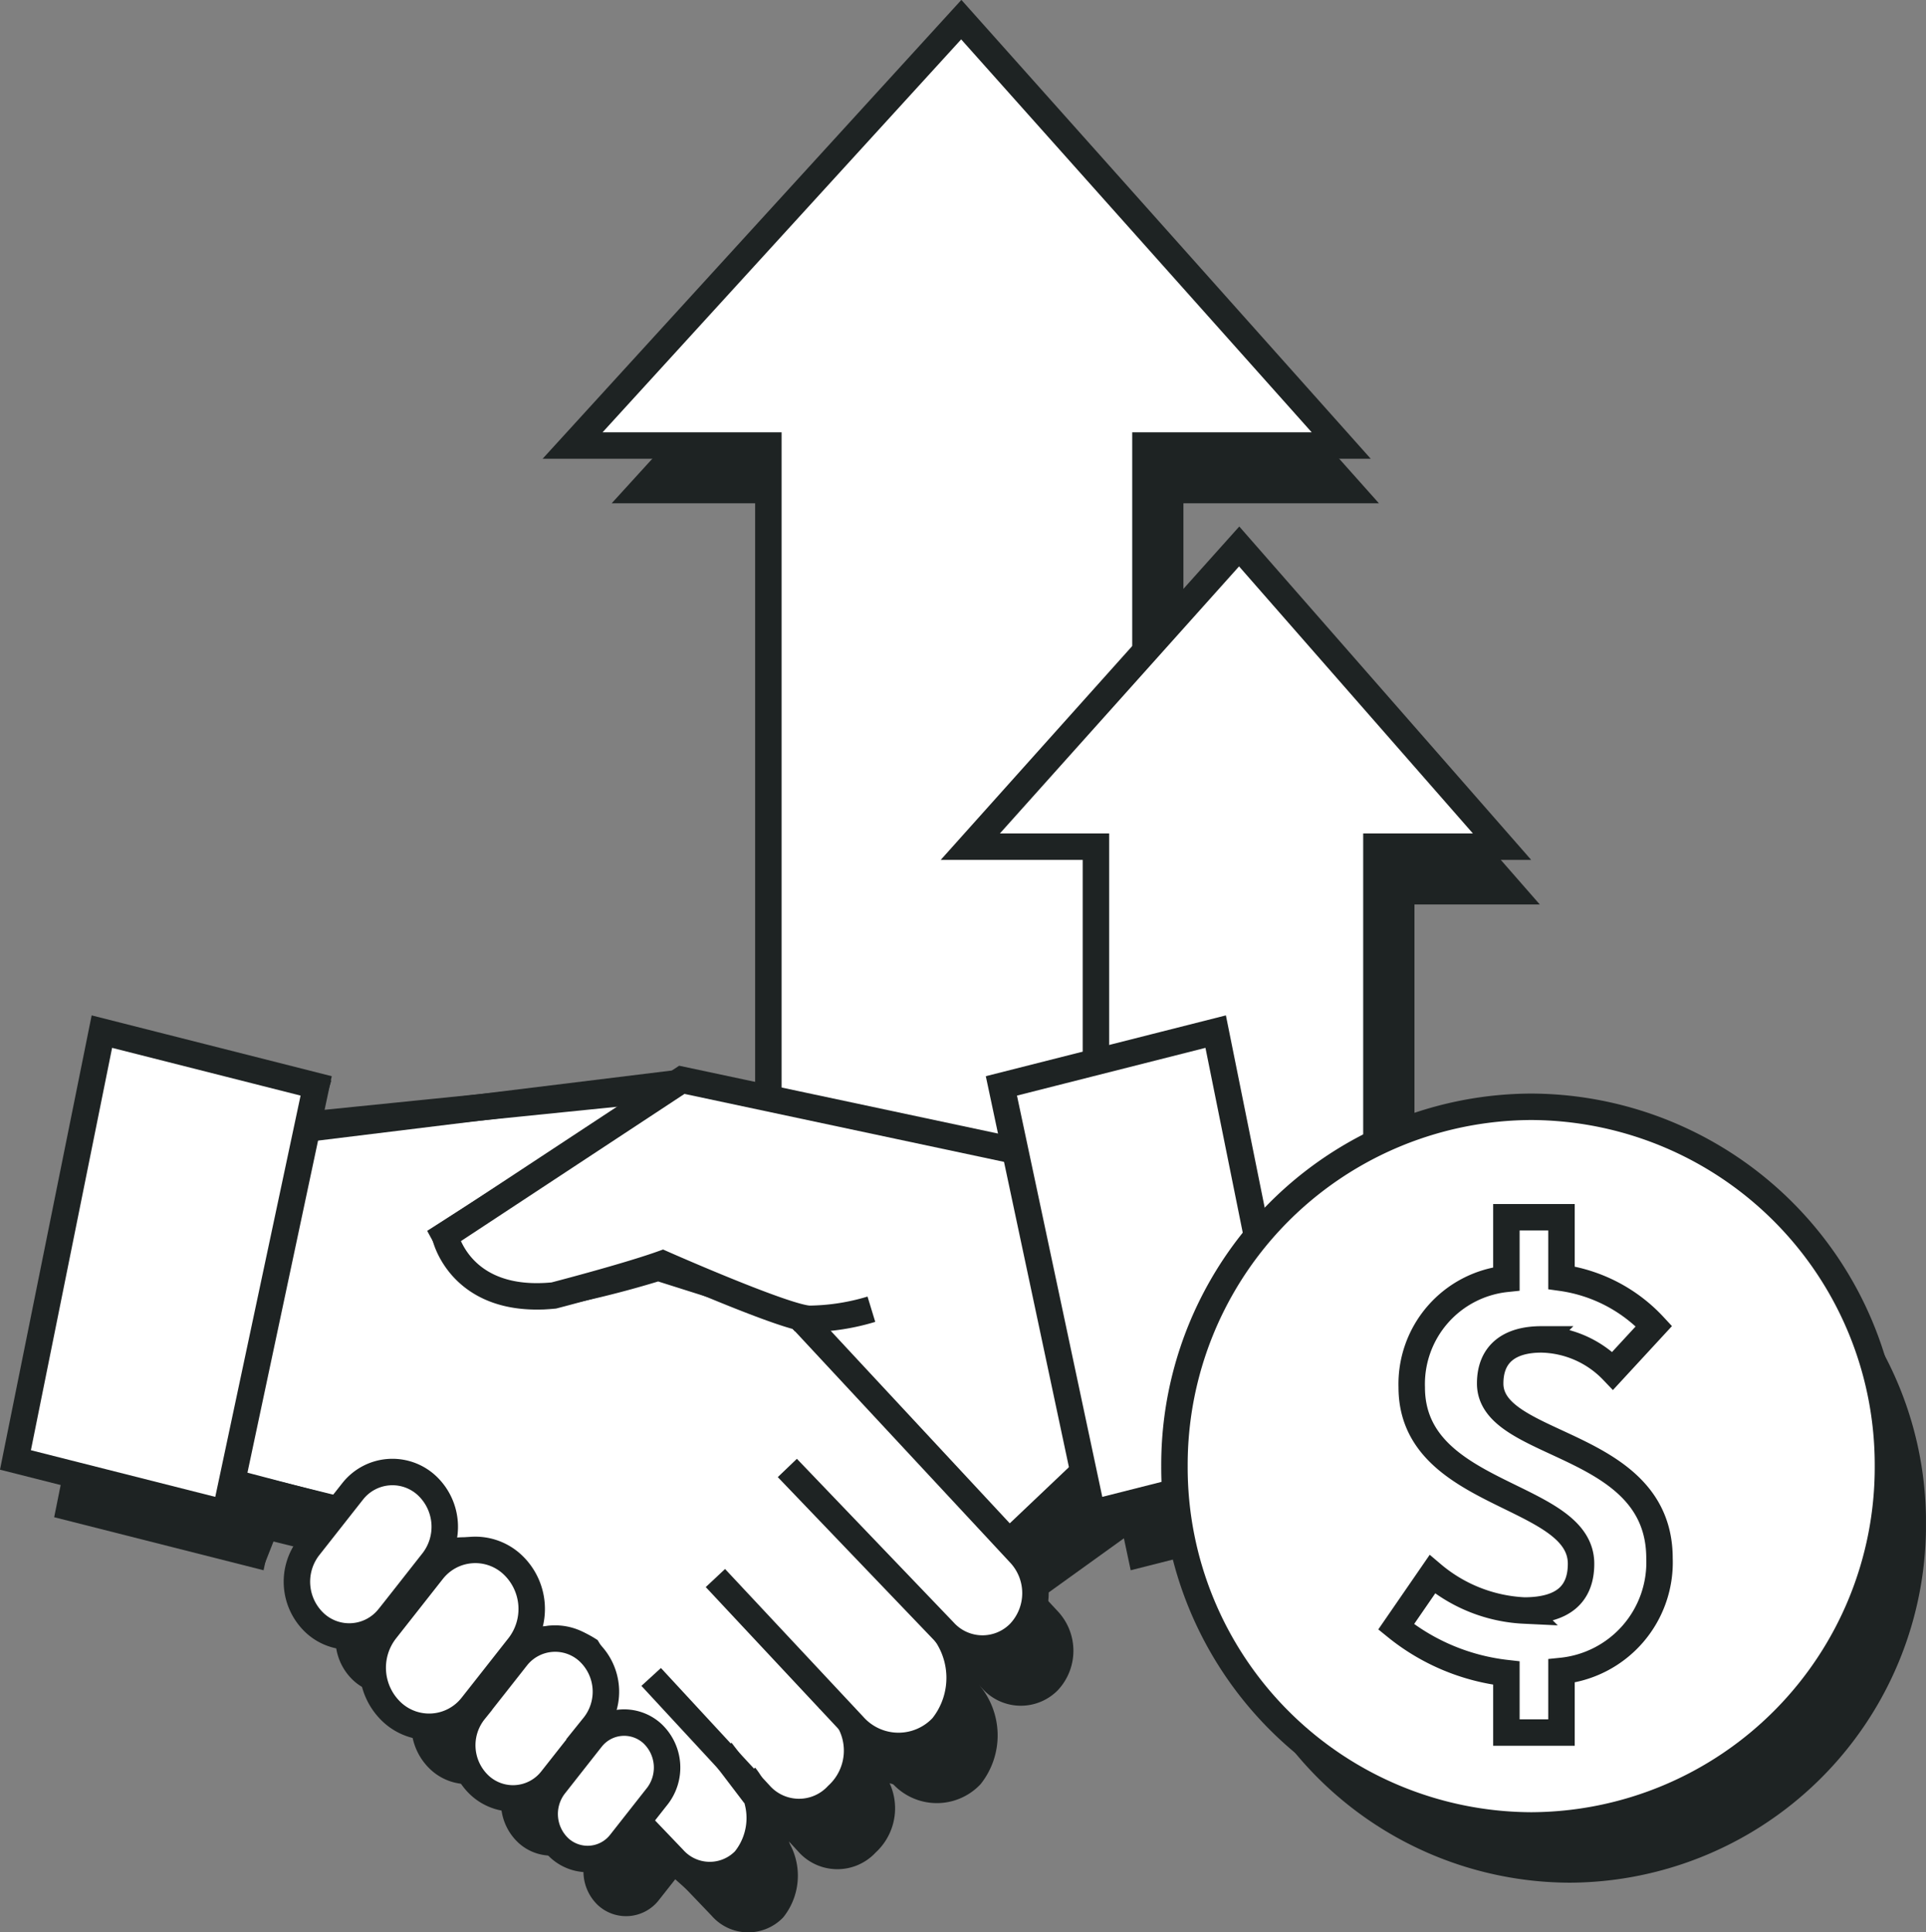 <svg id="구성_요소_85_1" data-name="구성 요소 85 – 1" xmlns="http://www.w3.org/2000/svg" xmlns:xlink="http://www.w3.org/1999/xlink" width="72.802" height="73.046" viewBox="0 0 72.802 73.046">
  <rect x="0" y="0" width="72.802" height="73.046" fill="#808080" stroke="none"/>
  <defs>
    <style>
      .cls-1, .cls-5 {
        fill: none;
      }

      .cls-2 {
        fill: #1e2323;
      }

      .cls-3 {
        clip-path: url(#clip-path);
      }

      .cls-4, .cls-6 {
        fill: #fff;
      }

      .cls-5, .cls-6 {
        stroke: #1e2323;
      }
    </style>
    <clipPath id="clip-path">
      <path id="패스_18605" data-name="패스 18605" class="cls-1" d="M0,0H72.8V-73.046H0Z"/>
    </clipPath>
  </defs>
  <g id="그룹_18172" data-name="그룹 18172" transform="translate(52.122 19.025)">
    <path id="패스_18600" data-name="패스 18600" class="cls-2" d="M0,0-14.336-16.085-29,0h7.389V29.457H-7.389V0Z"/>
  </g>
  <g id="그룹_18173" data-name="그룹 18173" transform="translate(58.203 34.191)">
    <path id="패스_18601" data-name="패스 18601" class="cls-2" d="M0,0-9.913-11.339-20.053,0h4.737V20.766H-4.737V0Z"/>
  </g>
  <g id="그룹_18174" data-name="그룹 18174" transform="translate(42.932 46.086)">
    <path id="패스_18602" data-name="패스 18602" class="cls-2" d="M0,0-7.8.489l-5.982,6.548,9.246,7.971,5.741-4.131L.6,2.25Z"/>
  </g>
  <g id="그룹_18177" data-name="그룹 18177" class="cls-3" transform="translate(0 73.046)">
    <g id="그룹_18175" data-name="그룹 18175" transform="translate(5.316 -31.652)">
      <path id="패스_18603" data-name="패스 18603" class="cls-2" d="M0,0"/>
    </g>
    <g id="그룹_18176" data-name="그룹 18176" transform="translate(5.425 -31.521)">
      <path id="패스_18604" data-name="패스 18604" class="cls-2" d="M0,0-3.059,15.783l7.572,1.981.4-1.016,3.912.965s1.654-2.18,2.908-.914a2.1,2.1,0,0,1,.7,2.74,2.407,2.407,0,0,1,2.908.508,2.533,2.533,0,0,1,.4,2.842A2.536,2.536,0,0,1,18.253,23a3.407,3.407,0,0,1,.161,3.236,2.276,2.276,0,0,1,2.246.117c.9.766.2,2.116-.6,3.131l1.956,1.725s1.755.2,2.156-.762a5.709,5.709,0,0,0,.231-2.385s2.357,1.35,3.079.2a3.182,3.182,0,0,0,.211-2.538s2.7,1.014,3.7,0,.177-3.654.177-3.654,2.431.76,2.982-.254S34,18.932,34,18.932L26.025,10.2,20.9,8.576a37.281,37.281,0,0,1-4.355,1.067,4.381,4.381,0,0,1-3.711-2.284l8.725-5.584L7.522,3.2l.4-1.32Z"/>
    </g>
  </g>
  <g id="그룹_18178" data-name="그룹 18178" transform="translate(5.307 41.188)">
    <path id="패스_18606" data-name="패스 18606" class="cls-2" d="M0,0,8.084,2.049,4.656,18.172l-7.915-2.005Z"/>
  </g>
  <g id="그룹_18189" data-name="그룹 18189" class="cls-3" transform="translate(0 73.046)">
    <g id="그룹_18179" data-name="그룹 18179" transform="translate(17.562 -14.717)">
      <path id="패스_18607" data-name="패스 18607" class="cls-2" d="M0,0A1.9,1.9,0,0,0-2.768.227c-.02.023-1.621,2.059-1.64,2.083a2.124,2.124,0,0,0,.217,2.9,1.9,1.9,0,0,0,2.768-.227C-1.4,4.959.2,2.923.217,2.9A2.124,2.124,0,0,0,0,0"/>
    </g>
    <g id="그룹_18180" data-name="그룹 18180" transform="translate(23.675 -8.436)">
      <path id="패스_18608" data-name="패스 18608" class="cls-2" d="M0,0A1.847,1.847,0,0,0-2.687.222c-.018.023-1.574,2-1.593,2.024A2.063,2.063,0,0,0-4.071,5.06a1.846,1.846,0,0,0,2.687-.222L.208,2.815A2.062,2.062,0,0,0,0,0"/>
    </g>
    <g id="그룹_18181" data-name="그룹 18181" transform="translate(20.795 -11.733)">
      <path id="패스_18609" data-name="패스 18609" class="cls-2" d="M0,0A2.049,2.049,0,0,0-2.98.239L-4.741,2.477A2.285,2.285,0,0,0-4.5,5.6a2.048,2.048,0,0,0,2.979-.239L.239,3.119A2.285,2.285,0,0,0,0,0"/>
    </g>
    <g id="그룹_18182" data-name="그룹 18182" transform="translate(26.073 -7.484)">
      <path id="패스_18610" data-name="패스 18610" class="cls-2" d="M0,0,4.087,4.417a1.975,1.975,0,0,0,2.939.052,2.272,2.272,0,0,0,.243-3.085"/>
    </g>
    <g id="그룹_18183" data-name="그룹 18183" transform="translate(25.696 -1.884)">
      <path id="패스_18611" data-name="패스 18611" class="cls-2" d="M0,0C.021.022,1.189,1.242,1.209,1.264a1.832,1.832,0,0,0,2.7.057A2.52,2.52,0,0,0,3.9-1.843"/>
    </g>
    <g id="그룹_18184" data-name="그룹 18184" transform="translate(45.982 -16.826)">
      <path id="패스_18612" data-name="패스 18612" class="cls-2" d="M0,0A1.071,1.071,0,0,1-1.038-1.1,1.071,1.071,0,0,1,0-2.2,1.071,1.071,0,0,1,1.038-1.1,1.071,1.071,0,0,1,0,0"/>
    </g>
    <g id="그룹_18185" data-name="그룹 18185" transform="translate(26.093 -5.335)">
      <path id="패스_18613" data-name="패스 18613" class="cls-2" d="M0,0A1.569,1.569,0,0,0-2.283.2C-2.3.219-3.628,1.909-3.644,1.929a1.755,1.755,0,0,0,.167,2.395,1.57,1.57,0,0,0,2.284-.2C-1.177,4.105.151,2.415.167,2.4A1.756,1.756,0,0,0,0,0"/>
    </g>
    <g id="그룹_18186" data-name="그룹 18186" transform="translate(28.5 -11.224)">
      <path id="패스_18614" data-name="패스 18614" class="cls-2" d="M0,0,5.213,5.574a2.266,2.266,0,0,0,3.353.05,2.957,2.957,0,0,0-.1-3.805"/>
    </g>
    <g id="그룹_18187" data-name="그룹 18187" transform="translate(31.217 -15.387)">
      <path id="패스_18615" data-name="패스 18615" class="cls-2" d="M0,0,5.915,6.174a1.958,1.958,0,0,0,2.856.059A2.182,2.182,0,0,0,8.76,3.245L.317-5.839"/>
    </g>
    <g id="그룹_18188" data-name="그룹 18188" transform="translate(40.001 -27.326)">
      <path id="패스_18616" data-name="패스 18616" class="cls-2" d="M0,0-12.771-2.711l-8.943,5.877s.556,2.608,4.108,2.254c0,0,2.739-.707,4.108-1.193,0,0,4.707,2.077,5.563,2.077a8.348,8.348,0,0,0,2.324-.363"/>
    </g>
  </g>
  <g id="그룹_18190" data-name="그룹 18190" transform="translate(47.396 41.188)">
    <path id="패스_18618" data-name="패스 18618" class="cls-2" d="M0,0-8.084,2.049l3.428,16.123,7.915-2.005Z"/>
  </g>
  <g id="그룹_18194" data-name="그룹 18194" class="cls-3" transform="translate(0 73.046)">
    <g id="그룹_18191" data-name="그룹 18191" transform="translate(25.709 -7.486)">
      <path id="패스_18619" data-name="패스 18619" class="cls-2" d="M0,0"/>
    </g>
    <g id="그룹_18192" data-name="그룹 18192" transform="translate(59.329 -1.875)">
      <path id="패스_18620" data-name="패스 18620" class="cls-2" d="M0,0A13.522,13.522,0,0,0,13.473-13.572,13.522,13.522,0,0,0,0-27.144,13.522,13.522,0,0,0-13.473-13.572,13.522,13.522,0,0,0,0,0"/>
    </g>
    <g id="그룹_18193" data-name="그룹 18193" transform="translate(63.958 -20.733)">
      <path id="패스_18621" data-name="패스 18621" class="cls-2" d="M0,0A5.864,5.864,0,0,0-3.486-1.825V-4.11H-5.562v2.325A4,4,0,0,0-9.131,2.307c0,4.194,6.383,3.953,6.383,6.662,0,1.144-.674,1.766-2.143,1.766A5.784,5.784,0,0,1-8.355,9.371l-1.364,1.984A8.038,8.038,0,0,0-5.562,13.1v2.247h2.076V13.02A4.119,4.119,0,0,0,.21,8.767c0-4.494-6.383-4.113-6.383-6.6C-6.173,1.063-5.478.5-4.24.5A3.819,3.819,0,0,1-1.552,1.685Z"/>
    </g>
  </g>
  <g id="그룹_18195" data-name="그룹 18195" transform="translate(50.697 16.842)">
    <path id="패스_18623" data-name="패스 18623" class="cls-4" d="M0,0-14.361-16.1-29.053,0h7.4V29.477H-7.4V0Z"/>
  </g>
  <g id="그룹_18197" data-name="그룹 18197" class="cls-3" transform="translate(0 73.046)">
    <g id="그룹_18196" data-name="그룹 18196" transform="translate(50.697 -56.204)">
      <path id="패스_18624" data-name="패스 18624" class="cls-5" d="M0,0-14.361-16.1-29.053,0h7.4V29.477H-7.4V0Z"/>
    </g>
  </g>
  <g id="그룹_18198" data-name="그룹 18198" transform="translate(56.777 32.007)">
    <path id="패스_18626" data-name="패스 18626" class="cls-4" d="M0,0-9.937-11.35-20.1,0h4.749V20.785H-4.749V0Z"/>
  </g>
  <g id="그룹_18199" data-name="그룹 18199" transform="translate(56.777 32.007)">
    <path id="패스_18627" data-name="패스 18627" class="cls-5" d="M0,0-9.937-11.35-20.1,0h4.749V20.785H-4.749V0Z"/>
  </g>
  <g id="그룹_18200" data-name="그룹 18200" transform="translate(41.481 43.911)">
    <path id="패스_18628" data-name="패스 18628" class="cls-4" d="M0,0-7.8.489l-5.982,6.548,9.246,7.971,5.741-4.131L.6,2.25Z"/>
  </g>
  <g id="그룹_18202" data-name="그룹 18202" class="cls-3" transform="translate(0 73.046)">
    <g id="그룹_18201" data-name="그룹 18201" transform="translate(3.865 -33.828)">
      <path id="패스_18629" data-name="패스 18629" class="cls-4" d="M0,0"/>
    </g>
  </g>
  <g id="그룹_18203" data-name="그룹 18203" transform="translate(3.865 39.218)">
    <path id="패스_18631" data-name="패스 18631" class="cls-5" d="M0,0"/>
  </g>
  <g id="그룹_18206" data-name="그룹 18206" class="cls-3" transform="translate(0 73.046)">
    <g id="그룹_18204" data-name="그룹 18204" transform="translate(3.963 -33.711)">
      <path id="패스_18632" data-name="패스 18632" class="cls-4" d="M0,0-3.061,15.8l7.577,1.98.4-1.015,3.913.965s1.656-2.182,2.911-.915a2.1,2.1,0,0,1,.7,2.743,2.409,2.409,0,0,1,2.911.507,2.534,2.534,0,0,1,.4,2.844,2.543,2.543,0,0,1,2.509.115,3.411,3.411,0,0,1,.161,3.239,2.277,2.277,0,0,1,2.248.117c.9.768.2,2.117-.6,3.133l1.957,1.726s1.756.2,2.157-.761a5.7,5.7,0,0,0,.231-2.387s2.359,1.349,3.081.2a3.182,3.182,0,0,0,.212-2.539s2.7,1.016,3.7,0,.177-3.658.177-3.658,2.432.761,2.984-.254-.552-2.9-.552-2.9l-7.978-8.736L20.917,8.584A37.332,37.332,0,0,1,16.559,9.65a4.383,4.383,0,0,1-3.713-2.285l8.731-5.588L7.527,3.2l.4-1.32Z"/>
    </g>
    <g id="그룹_18205" data-name="그룹 18205" transform="translate(3.963 -33.711)">
      <path id="패스_18633" data-name="패스 18633" class="cls-5" d="M0,0-3.061,15.8l7.577,1.98.4-1.015,3.913.965s1.656-2.182,2.911-.915a2.1,2.1,0,0,1,.7,2.743,2.409,2.409,0,0,1,2.911.507,2.534,2.534,0,0,1,.4,2.844,2.543,2.543,0,0,1,2.509.115,3.411,3.411,0,0,1,.161,3.239,2.277,2.277,0,0,1,2.248.117c.9.768.2,2.117-.6,3.133l1.957,1.726s1.756.2,2.157-.761a5.7,5.7,0,0,0,.231-2.387s2.359,1.349,3.081.2a3.182,3.182,0,0,0,.212-2.539s2.7,1.016,3.7,0,.177-3.658.177-3.658,2.432.761,2.984-.254-.552-2.9-.552-2.9l-7.978-8.736L20.917,8.584A37.332,37.332,0,0,1,16.559,9.65a4.383,4.383,0,0,1-3.713-2.285l8.731-5.588L7.527,3.2l.4-1.32Z"/>
    </g>
  </g>
  <g id="그룹_18207" data-name="그룹 18207" transform="translate(0.584 55.19)">
    <path id="패스_18635" data-name="패스 18635" class="cls-4" d="M0,0,7.934,2.007,11.371-14.14l-8.1-2.052Z"/>
  </g>
  <g id="그룹_18209" data-name="그룹 18209" class="cls-3" transform="translate(0 73.046)">
    <g id="그룹_18208" data-name="그룹 18208" transform="translate(3.851 -34.048)">
      <path id="패스_18636" data-name="패스 18636" class="cls-5" d="M0,0,8.1,2.052,4.667,18.2l-7.934-2.008Z"/>
    </g>
  </g>
  <g id="그룹_18210" data-name="그룹 18210" transform="translate(11.408 42.689)">
    <path id="패스_18638" data-name="패스 18638" class="cls-5" d="M0,0,14.534-1.784"/>
  </g>
  <g id="그룹_18211" data-name="그룹 18211" transform="translate(8.522 55.97)">
    <path id="패스_18639" data-name="패스 18639" class="cls-5" d="M0,0,4.349,1.144"/>
  </g>
  <g id="그룹_18212" data-name="그룹 18212" transform="translate(41.025 55.564)">
    <path id="패스_18640" data-name="패스 18640" class="cls-5" d="M0,0-2.71,2.573"/>
  </g>
  <g id="그룹_18228" data-name="그룹 18228" class="cls-3" transform="translate(0 73.046)">
    <g id="그룹_18213" data-name="그룹 18213" transform="translate(16.119 -16.903)">
      <path id="패스_18641" data-name="패스 18641" class="cls-4" d="M0,0A1.911,1.911,0,0,0-2.781.225c-.02.024-1.626,2.067-1.645,2.09A2.134,2.134,0,0,0-4.2,5.227,1.91,1.91,0,0,0-1.424,5C-1.4,4.979.2,2.936.221,2.912A2.134,2.134,0,0,0,0,0"/>
    </g>
    <g id="그룹_18214" data-name="그룹 18214" transform="translate(16.119 -16.903)">
      <path id="패스_18642" data-name="패스 18642" class="cls-5" d="M0,0A1.911,1.911,0,0,0-2.781.225c-.02.024-1.626,2.067-1.645,2.09A2.134,2.134,0,0,0-4.2,5.227,1.91,1.91,0,0,0-1.424,5C-1.4,4.979.2,2.936.221,2.912A2.134,2.134,0,0,0,0,0Z"/>
    </g>
    <g id="그룹_18215" data-name="그룹 18215" transform="translate(22.232 -10.622)">
      <path id="패스_18643" data-name="패스 18643" class="cls-4" d="M0,0A1.856,1.856,0,0,0-2.7.22c-.018.024-1.579,2.008-1.6,2.031a2.072,2.072,0,0,0,.213,2.828,1.854,1.854,0,0,0,2.7-.221c.019-.023,1.58-2.007,1.6-2.03A2.074,2.074,0,0,0,0,0"/>
    </g>
    <g id="그룹_18216" data-name="그룹 18216" transform="translate(22.232 -10.622)">
      <path id="패스_18644" data-name="패스 18644" class="cls-5" d="M0,0A1.856,1.856,0,0,0-2.7.22c-.018.024-1.579,2.008-1.6,2.031a2.072,2.072,0,0,0,.213,2.828,1.854,1.854,0,0,0,2.7-.221c.019-.023,1.58-2.007,1.6-2.03A2.074,2.074,0,0,0,0,0Z"/>
    </g>
    <g id="그룹_18217" data-name="그룹 18217" transform="translate(19.352 -13.919)">
      <path id="패스_18645" data-name="패스 18645" class="cls-4" d="M0,0A2.057,2.057,0,0,0-2.993.237C-3.014.262-4.739,2.456-4.76,2.482a2.3,2.3,0,0,0,.243,3.132,2.058,2.058,0,0,0,2.993-.237C-1.5,5.351.222,3.157.243,3.132A2.3,2.3,0,0,0,0,0"/>
    </g>
    <g id="그룹_18218" data-name="그룹 18218" transform="translate(19.352 -13.919)">
      <path id="패스_18646" data-name="패스 18646" class="cls-5" d="M0,0A2.057,2.057,0,0,0-2.993.237C-3.014.262-4.739,2.456-4.76,2.482a2.3,2.3,0,0,0,.243,3.132,2.058,2.058,0,0,0,2.993-.237C-1.5,5.351.222,3.157.243,3.132A2.3,2.3,0,0,0,0,0Z"/>
    </g>
    <g id="그룹_18219" data-name="그룹 18219" transform="translate(24.614 -9.653)">
      <path id="패스_18647" data-name="패스 18647" class="cls-6" d="M0,0C.022.024,4.071,4.4,4.093,4.424a1.981,1.981,0,0,0,2.949.046,2.284,2.284,0,0,0,.25-3.1"/>
    </g>
    <g id="그룹_18220" data-name="그룹 18220" transform="translate(24.237 -4.053)">
      <path id="패스_18648" data-name="패스 18648" class="cls-6" d="M0,0C.02.022,1.192,1.246,1.213,1.268a1.84,1.84,0,0,0,2.707.054,2.531,2.531,0,0,0,0-3.178"/>
    </g>
    <g id="그룹_18221" data-name="그룹 18221" transform="translate(44.531 -18.99)">
      <path id="패스_18649" data-name="패스 18649" class="cls-4" d="M0,0A1.082,1.082,0,0,1-1.049-1.112,1.082,1.082,0,0,1,0-2.224,1.082,1.082,0,0,1,1.049-1.112,1.082,1.082,0,0,1,0,0"/>
    </g>
    <g id="그룹_18222" data-name="그룹 18222" transform="translate(44.531 -18.99)">
      <path id="패스_18650" data-name="패스 18650" class="cls-5" d="M0,0A1.082,1.082,0,0,1-1.049-1.112,1.082,1.082,0,0,1,0-2.224,1.082,1.082,0,0,1,1.049-1.112,1.082,1.082,0,0,1,0,0Z"/>
    </g>
    <g id="그룹_18223" data-name="그룹 18223" transform="translate(24.65 -7.521)">
      <path id="패스_18651" data-name="패스 18651" class="cls-4" d="M0,0A1.578,1.578,0,0,0-2.3.2c-.017.019-1.35,1.716-1.366,1.736a1.764,1.764,0,0,0,.171,2.408,1.578,1.578,0,0,0,2.3-.2c.016-.02,1.35-1.717,1.366-1.736A1.766,1.766,0,0,0,0,0"/>
    </g>
    <g id="그룹_18224" data-name="그룹 18224" transform="translate(24.65 -7.521)">
      <path id="패스_18652" data-name="패스 18652" class="cls-5" d="M0,0A1.578,1.578,0,0,0-2.3.2c-.017.019-1.35,1.716-1.366,1.736a1.764,1.764,0,0,0,.171,2.408,1.578,1.578,0,0,0,2.3-.2c.016-.02,1.35-1.717,1.366-1.736A1.766,1.766,0,0,0,0,0Z"/>
    </g>
    <g id="그룹_18225" data-name="그룹 18225" transform="translate(27.042 -13.392)">
      <path id="패스_18653" data-name="패스 18653" class="cls-6" d="M0,0,5.219,5.581a2.273,2.273,0,0,0,3.363.044A2.964,2.964,0,0,0,8.489,1.81"/>
    </g>
    <g id="그룹_18226" data-name="그룹 18226" transform="translate(29.761 -17.553)">
      <path id="패스_18654" data-name="패스 18654" class="cls-6" d="M0,0,5.92,6.179a1.963,1.963,0,0,0,2.864.053,2.189,2.189,0,0,0,0-3L.331-5.856"/>
    </g>
    <g id="그룹_18227" data-name="그룹 18227" transform="translate(38.553 -29.507)">
      <path id="패스_18655" data-name="패스 18655" class="cls-6" d="M0,0-12.78-2.719l-8.95,5.894s.557,2.614,4.111,2.259c0,0,2.741-.709,4.111-1.2,0,0,4.711,2.082,5.567,2.082a8.357,8.357,0,0,0,2.326-.363"/>
    </g>
  </g>
  <g id="그룹_18229" data-name="그룹 18229" transform="translate(45.952 38.998)">
    <path id="패스_18657" data-name="패스 18657" class="cls-4" d="M0,0-8.1,2.052-4.667,18.2l7.934-2.008Z"/>
  </g>
  <g id="그룹_18230" data-name="그룹 18230" transform="translate(45.952 38.998)">
    <path id="패스_18658" data-name="패스 18658" class="cls-5" d="M0,0-8.1,2.052-4.667,18.2l7.934-2.008Z"/>
  </g>
  <g id="그룹_18232" data-name="그룹 18232" class="cls-3" transform="translate(0 73.046)">
    <g id="그룹_18231" data-name="그룹 18231" transform="translate(24.258 -9.662)">
      <path id="패스_18659" data-name="패스 18659" class="cls-4" d="M0,0"/>
    </g>
  </g>
  <g id="그룹_18233" data-name="그룹 18233" transform="translate(24.259 63.384)">
    <path id="패스_18661" data-name="패스 18661" class="cls-5" d="M0,0"/>
  </g>
  <g id="그룹_18234" data-name="그룹 18234" transform="translate(27.255 66.184)">
    <path id="패스_18662" data-name="패스 18662" class="cls-5" d="M0,0,1.273,1.673"/>
  </g>
  <g id="그룹_18239" data-name="그룹 18239" class="cls-3" transform="translate(0 73.046)">
    <g id="그룹_18235" data-name="그룹 18235" transform="translate(57.879 -4.039)">
      <path id="패스_18663" data-name="패스 18663" class="cls-4" d="M0,0A13.535,13.535,0,0,0,13.485-13.584,13.534,13.534,0,0,0,0-27.167,13.534,13.534,0,0,0-13.485-13.584,13.535,13.535,0,0,0,0,0"/>
    </g>
    <g id="그룹_18236" data-name="그룹 18236" transform="translate(57.879 -4.039)">
      <path id="패스_18664" data-name="패스 18664" class="cls-5" d="M0,0A13.535,13.535,0,0,0,13.485-13.584,13.534,13.534,0,0,0,0-27.167,13.534,13.534,0,0,0-13.485-13.584,13.535,13.535,0,0,0,0,0Z"/>
    </g>
    <g id="그룹_18237" data-name="그룹 18237" transform="translate(62.518 -22.915)">
      <path id="패스_18665" data-name="패스 18665" class="cls-4" d="M0,0A5.879,5.879,0,0,0-3.495-1.827V-4.115H-5.577v2.328a4,4,0,0,0-3.578,4.1c0,4.2,6.4,3.958,6.4,6.67,0,1.145-.677,1.768-2.149,1.768A5.8,5.8,0,0,1-8.377,9.382l-1.368,1.986a8.058,8.058,0,0,0,4.168,1.748v2.249h2.082v-2.33A4.125,4.125,0,0,0,.21,8.777c0-4.5-6.4-4.117-6.4-6.608,0-1.1.7-1.667,1.938-1.667A3.83,3.83,0,0,1-1.557,1.687Z"/>
    </g>
    <g id="그룹_18238" data-name="그룹 18238" transform="translate(62.518 -22.915)">
      <path id="패스_18666" data-name="패스 18666" class="cls-5" d="M0,0A5.879,5.879,0,0,0-3.495-1.827V-4.115H-5.577v2.328a4,4,0,0,0-3.578,4.1c0,4.2,6.4,3.958,6.4,6.67,0,1.145-.677,1.768-2.149,1.768A5.8,5.8,0,0,1-8.377,9.382l-1.368,1.986a8.058,8.058,0,0,0,4.168,1.748v2.249h2.082v-2.33A4.125,4.125,0,0,0,.21,8.777c0-4.5-6.4-4.117-6.4-6.608,0-1.1.7-1.667,1.938-1.667A3.83,3.83,0,0,1-1.557,1.687Z"/>
    </g>
  </g>
</svg>
